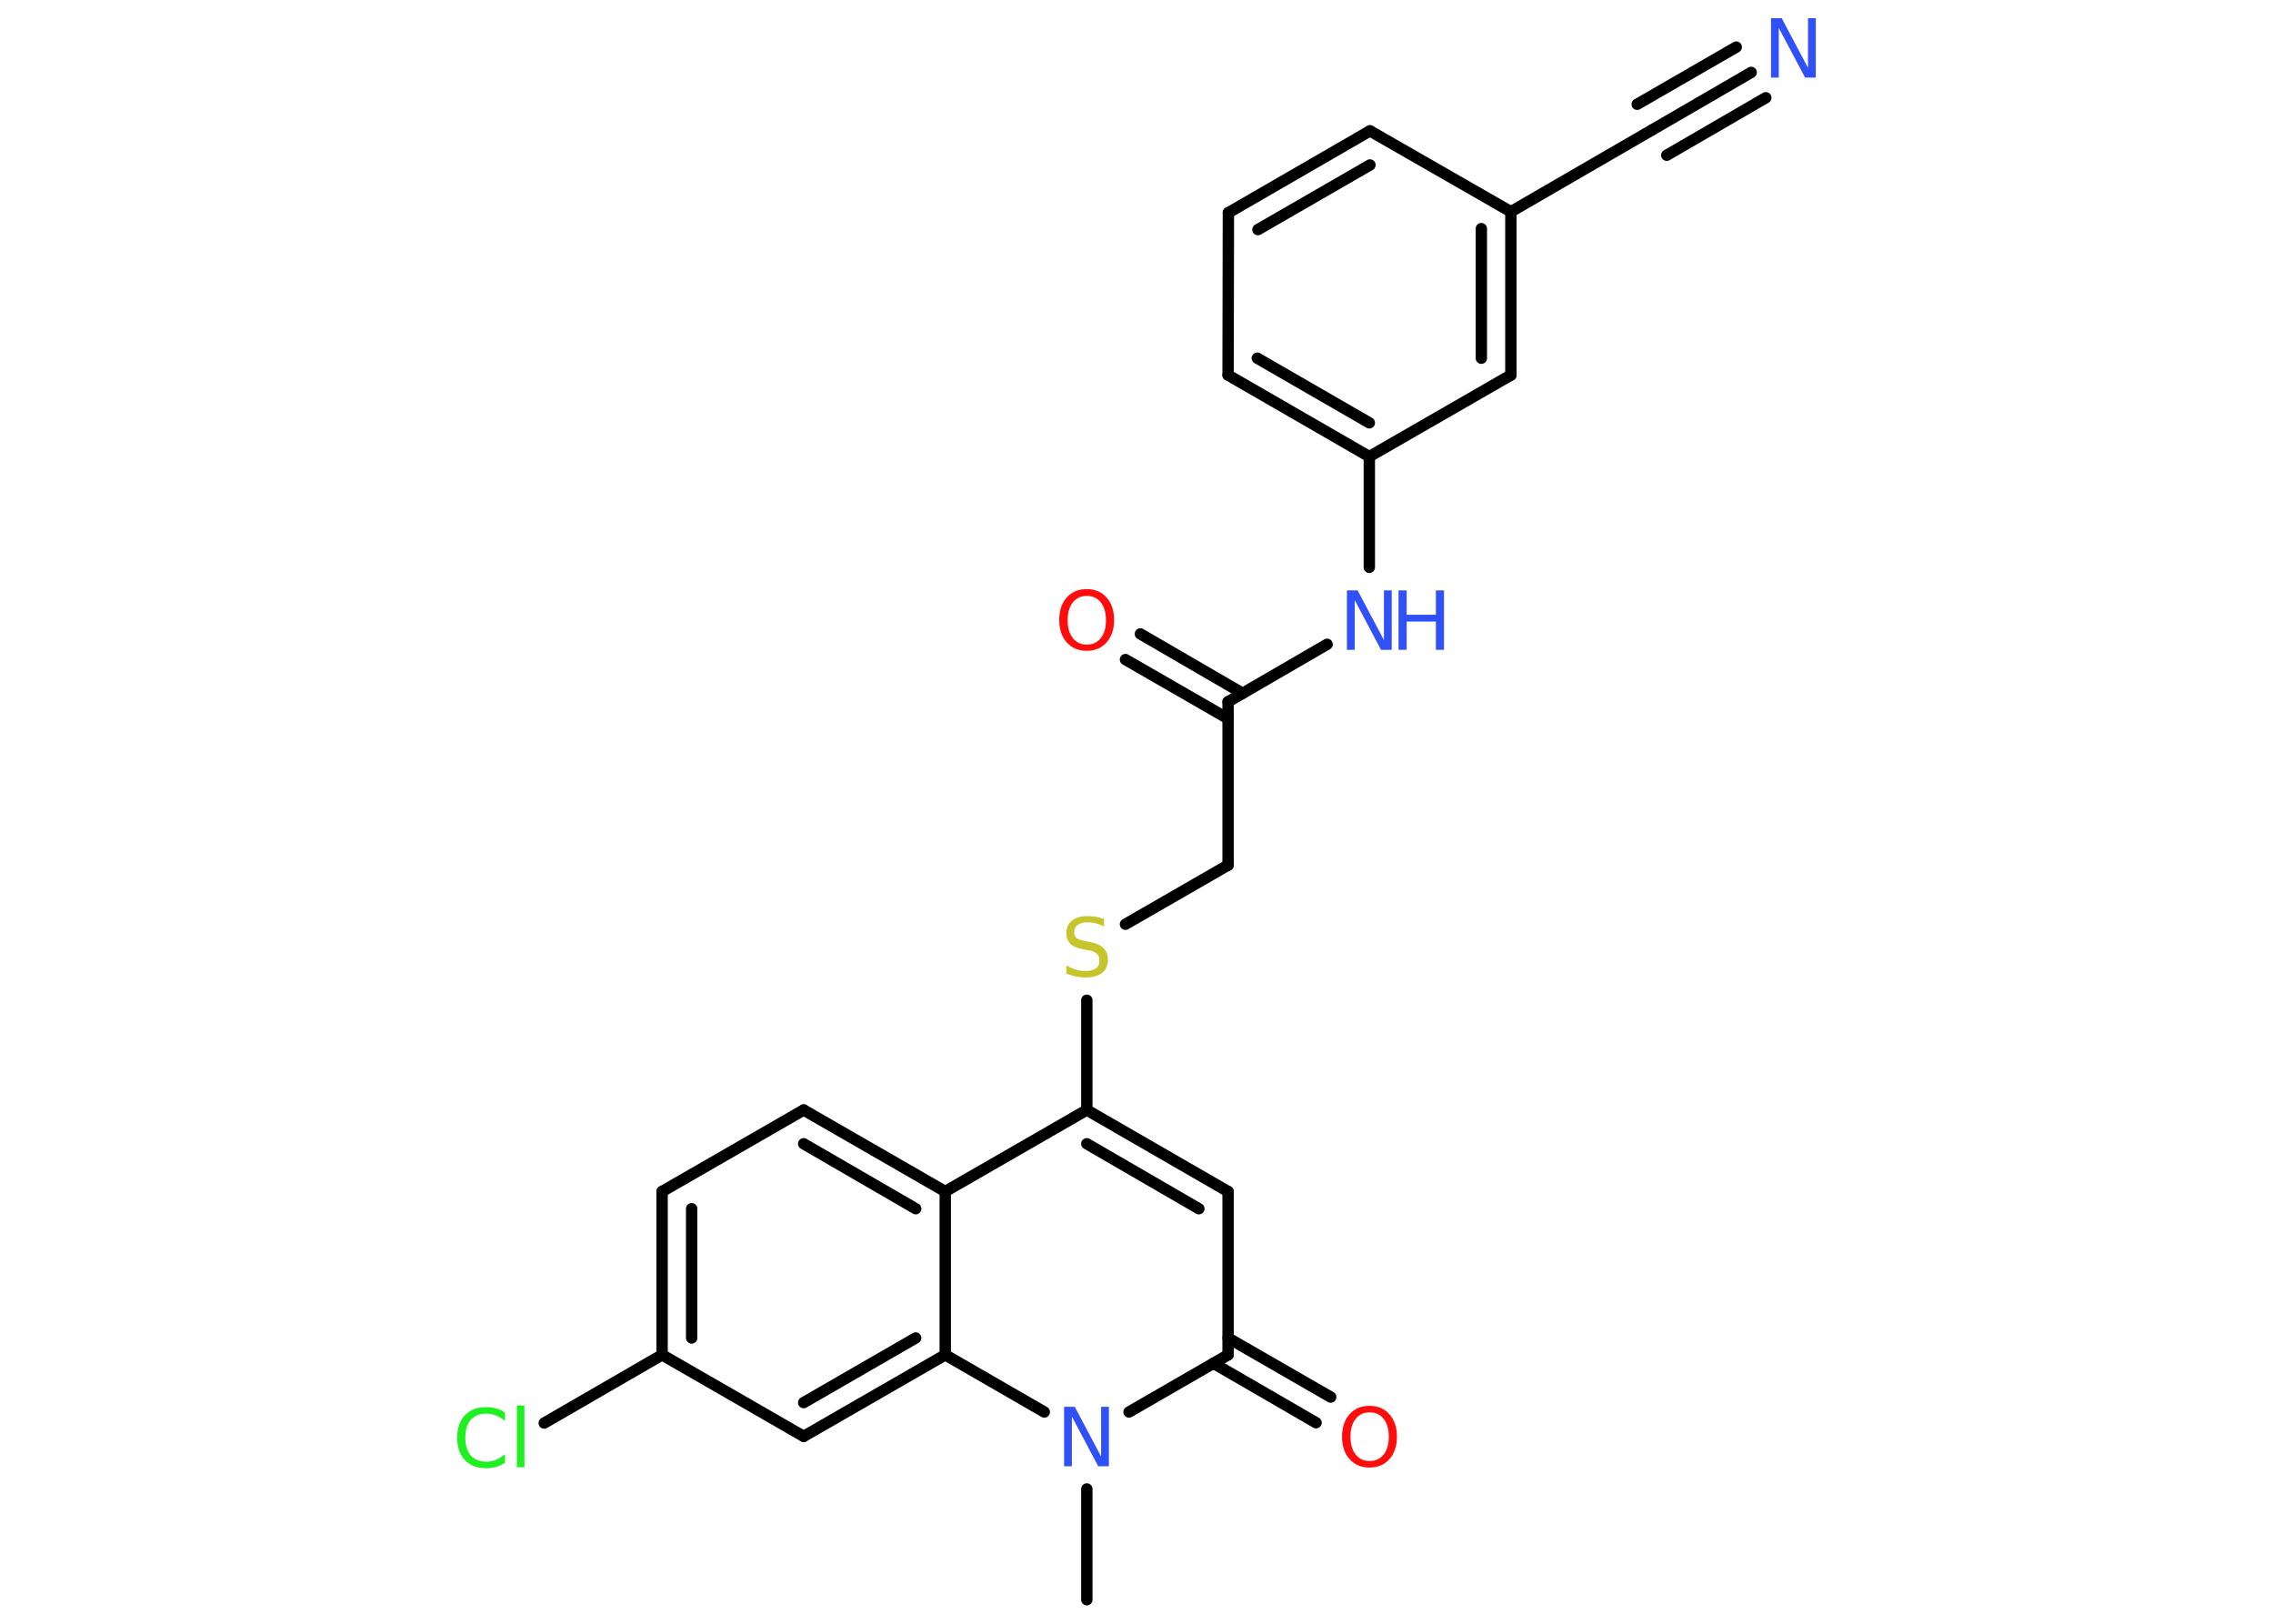 <?xml version='1.0' encoding='UTF-8'?>
<!DOCTYPE svg PUBLIC "-//W3C//DTD SVG 1.1//EN" "http://www.w3.org/Graphics/SVG/1.1/DTD/svg11.dtd">
<svg version='1.2' xmlns='http://www.w3.org/2000/svg' xmlns:xlink='http://www.w3.org/1999/xlink' width='70.0mm' height='50.0mm' viewBox='0 0 70.0 50.0'>
  <desc>Generated by the Chemistry Development Kit (http://github.com/cdk)</desc>
  <g stroke-linecap='round' stroke-linejoin='round' stroke='#000000' stroke-width='.35' fill='#3050F8'>
    <rect x='.0' y='.0' width='70.0' height='50.0' fill='#FFFFFF' stroke='none'/>
    <g id='mol1' class='mol'>
      <line id='mol1bnd1' class='bond' x1='33.47' y1='49.26' x2='33.47' y2='45.85'/>
      <line id='mol1bnd2' class='bond' x1='34.77' y1='43.48' x2='37.82' y2='41.72'/>
      <g id='mol1bnd3' class='bond'>
        <line x1='37.82' y1='41.2' x2='40.98' y2='43.02'/>
        <line x1='37.37' y1='41.98' x2='40.53' y2='43.81'/>
      </g>
      <line id='mol1bnd4' class='bond' x1='37.82' y1='41.72' x2='37.82' y2='36.69'/>
      <g id='mol1bnd5' class='bond'>
        <line x1='37.82' y1='36.69' x2='33.47' y2='34.18'/>
        <line x1='36.92' y1='37.22' x2='33.47' y2='35.22'/>
      </g>
      <line id='mol1bnd6' class='bond' x1='33.47' y1='34.18' x2='33.47' y2='30.8'/>
      <line id='mol1bnd7' class='bond' x1='34.66' y1='28.46' x2='37.82' y2='26.64'/>
      <line id='mol1bnd8' class='bond' x1='37.82' y1='26.64' x2='37.82' y2='21.61'/>
      <g id='mol1bnd9' class='bond'>
        <line x1='37.82' y1='22.13' x2='34.66' y2='20.31'/>
        <line x1='38.27' y1='21.35' x2='35.12' y2='19.52'/>
      </g>
      <line id='mol1bnd10' class='bond' x1='37.82' y1='21.61' x2='40.87' y2='19.84'/>
      <line id='mol1bnd11' class='bond' x1='42.17' y1='17.47' x2='42.17' y2='14.06'/>
      <g id='mol1bnd12' class='bond'>
        <line x1='37.82' y1='11.55' x2='42.17' y2='14.06'/>
        <line x1='38.72' y1='11.03' x2='42.17' y2='13.02'/>
      </g>
      <line id='mol1bnd13' class='bond' x1='37.82' y1='11.55' x2='37.83' y2='6.55'/>
      <g id='mol1bnd14' class='bond'>
        <line x1='42.19' y1='4.03' x2='37.83' y2='6.55'/>
        <line x1='42.19' y1='5.08' x2='38.74' y2='7.07'/>
      </g>
      <line id='mol1bnd15' class='bond' x1='42.19' y1='4.03' x2='46.53' y2='6.52'/>
      <line id='mol1bnd16' class='bond' x1='46.53' y1='6.52' x2='50.88' y2='4.0'/>
      <g id='mol1bnd17' class='bond'>
        <line x1='50.88' y1='4.0' x2='53.93' y2='2.23'/>
        <line x1='50.42' y1='3.21' x2='53.47' y2='1.45'/>
        <line x1='51.33' y1='4.78' x2='54.38' y2='3.01'/>
      </g>
      <g id='mol1bnd18' class='bond'>
        <line x1='46.53' y1='11.55' x2='46.53' y2='6.52'/>
        <line x1='45.62' y1='11.03' x2='45.62' y2='7.04'/>
      </g>
      <line id='mol1bnd19' class='bond' x1='42.17' y1='14.06' x2='46.53' y2='11.55'/>
      <line id='mol1bnd20' class='bond' x1='33.47' y1='34.18' x2='29.11' y2='36.69'/>
      <g id='mol1bnd21' class='bond'>
        <line x1='29.11' y1='36.69' x2='24.75' y2='34.18'/>
        <line x1='28.2' y1='37.22' x2='24.75' y2='35.22'/>
      </g>
      <line id='mol1bnd22' class='bond' x1='24.75' y1='34.18' x2='20.39' y2='36.69'/>
      <g id='mol1bnd23' class='bond'>
        <line x1='20.39' y1='36.69' x2='20.39' y2='41.72'/>
        <line x1='21.3' y1='37.22' x2='21.3' y2='41.2'/>
      </g>
      <line id='mol1bnd24' class='bond' x1='20.39' y1='41.72' x2='16.76' y2='43.82'/>
      <line id='mol1bnd25' class='bond' x1='20.39' y1='41.72' x2='24.75' y2='44.23'/>
      <g id='mol1bnd26' class='bond'>
        <line x1='24.75' y1='44.23' x2='29.11' y2='41.72'/>
        <line x1='24.75' y1='43.19' x2='28.2' y2='41.2'/>
      </g>
      <line id='mol1bnd27' class='bond' x1='29.11' y1='36.69' x2='29.11' y2='41.72'/>
      <line id='mol1bnd28' class='bond' x1='32.16' y1='43.48' x2='29.11' y2='41.72'/>
      <path id='mol1atm2' class='atom' d='M32.77 43.32h.33l.81 1.53v-1.53h.24v1.83h-.33l-.81 -1.53v1.53h-.24v-1.83z' stroke='none'/>
      <path id='mol1atm4' class='atom' d='M42.18 43.49q-.27 .0 -.43 .2q-.16 .2 -.16 .55q.0 .35 .16 .55q.16 .2 .43 .2q.27 .0 .43 -.2q.16 -.2 .16 -.55q.0 -.35 -.16 -.55q-.16 -.2 -.43 -.2zM42.18 43.29q.38 .0 .61 .26q.23 .26 .23 .69q.0 .43 -.23 .69q-.23 .26 -.61 .26q-.39 .0 -.62 -.26q-.23 -.26 -.23 -.69q.0 -.43 .23 -.69q.23 -.26 .62 -.26z' stroke='none' fill='#FF0D0D'/>
      <path id='mol1atm7' class='atom' d='M34.0 28.29v.24q-.14 -.07 -.26 -.1q-.12 -.03 -.24 -.03q-.2 .0 -.31 .08q-.11 .08 -.11 .22q.0 .12 .07 .18q.07 .06 .28 .1l.15 .03q.27 .05 .41 .19q.13 .13 .13 .36q.0 .26 -.18 .4q-.18 .14 -.52 .14q-.13 .0 -.28 -.03q-.15 -.03 -.3 -.09v-.25q.15 .08 .3 .13q.14 .04 .28 .04q.21 .0 .33 -.08q.11 -.08 .11 -.24q.0 -.14 -.08 -.21q-.08 -.08 -.27 -.11l-.15 -.03q-.28 -.05 -.4 -.17q-.12 -.12 -.12 -.33q.0 -.24 .17 -.38q.17 -.14 .47 -.14q.13 .0 .26 .02q.13 .02 .27 .07z' stroke='none' fill='#C6C62C'/>
      <path id='mol1atm10' class='atom' d='M33.47 18.35q-.27 .0 -.43 .2q-.16 .2 -.16 .55q.0 .35 .16 .55q.16 .2 .43 .2q.27 .0 .43 -.2q.16 -.2 .16 -.55q.0 -.35 -.16 -.55q-.16 -.2 -.43 -.2zM33.47 18.14q.38 .0 .61 .26q.23 .26 .23 .69q.0 .43 -.23 .69q-.23 .26 -.61 .26q-.39 .0 -.62 -.26q-.23 -.26 -.23 -.69q.0 -.43 .23 -.69q.23 -.26 .62 -.26z' stroke='none' fill='#FF0D0D'/>
      <g id='mol1atm11' class='atom'>
        <path d='M41.48 18.18h.33l.81 1.53v-1.53h.24v1.83h-.33l-.81 -1.53v1.53h-.24v-1.83z' stroke='none'/>
        <path d='M43.07 18.18h.25v.75h.9v-.75h.25v1.83h-.25v-.87h-.9v.87h-.25v-1.83z' stroke='none'/>
      </g>
      <path id='mol1atm18' class='atom' d='M54.54 .56h.33l.81 1.53v-1.53h.24v1.83h-.33l-.81 -1.53v1.53h-.24v-1.83z' stroke='none'/>
      <path id='mol1atm24' class='atom' d='M15.55 43.5v.26q-.13 -.12 -.27 -.17q-.14 -.06 -.3 -.06q-.31 .0 -.48 .19q-.17 .19 -.17 .55q.0 .36 .17 .55q.17 .19 .48 .19q.16 .0 .3 -.06q.14 -.06 .27 -.17v.26q-.13 .09 -.27 .13q-.14 .04 -.31 .04q-.42 .0 -.65 -.25q-.24 -.25 -.24 -.69q.0 -.44 .24 -.69q.24 -.25 .65 -.25q.16 .0 .31 .04q.15 .04 .27 .13zM15.92 43.28h.23v1.9h-.23v-1.9z' stroke='none' fill='#1FF01F'/>
    </g>
  </g>
</svg>
